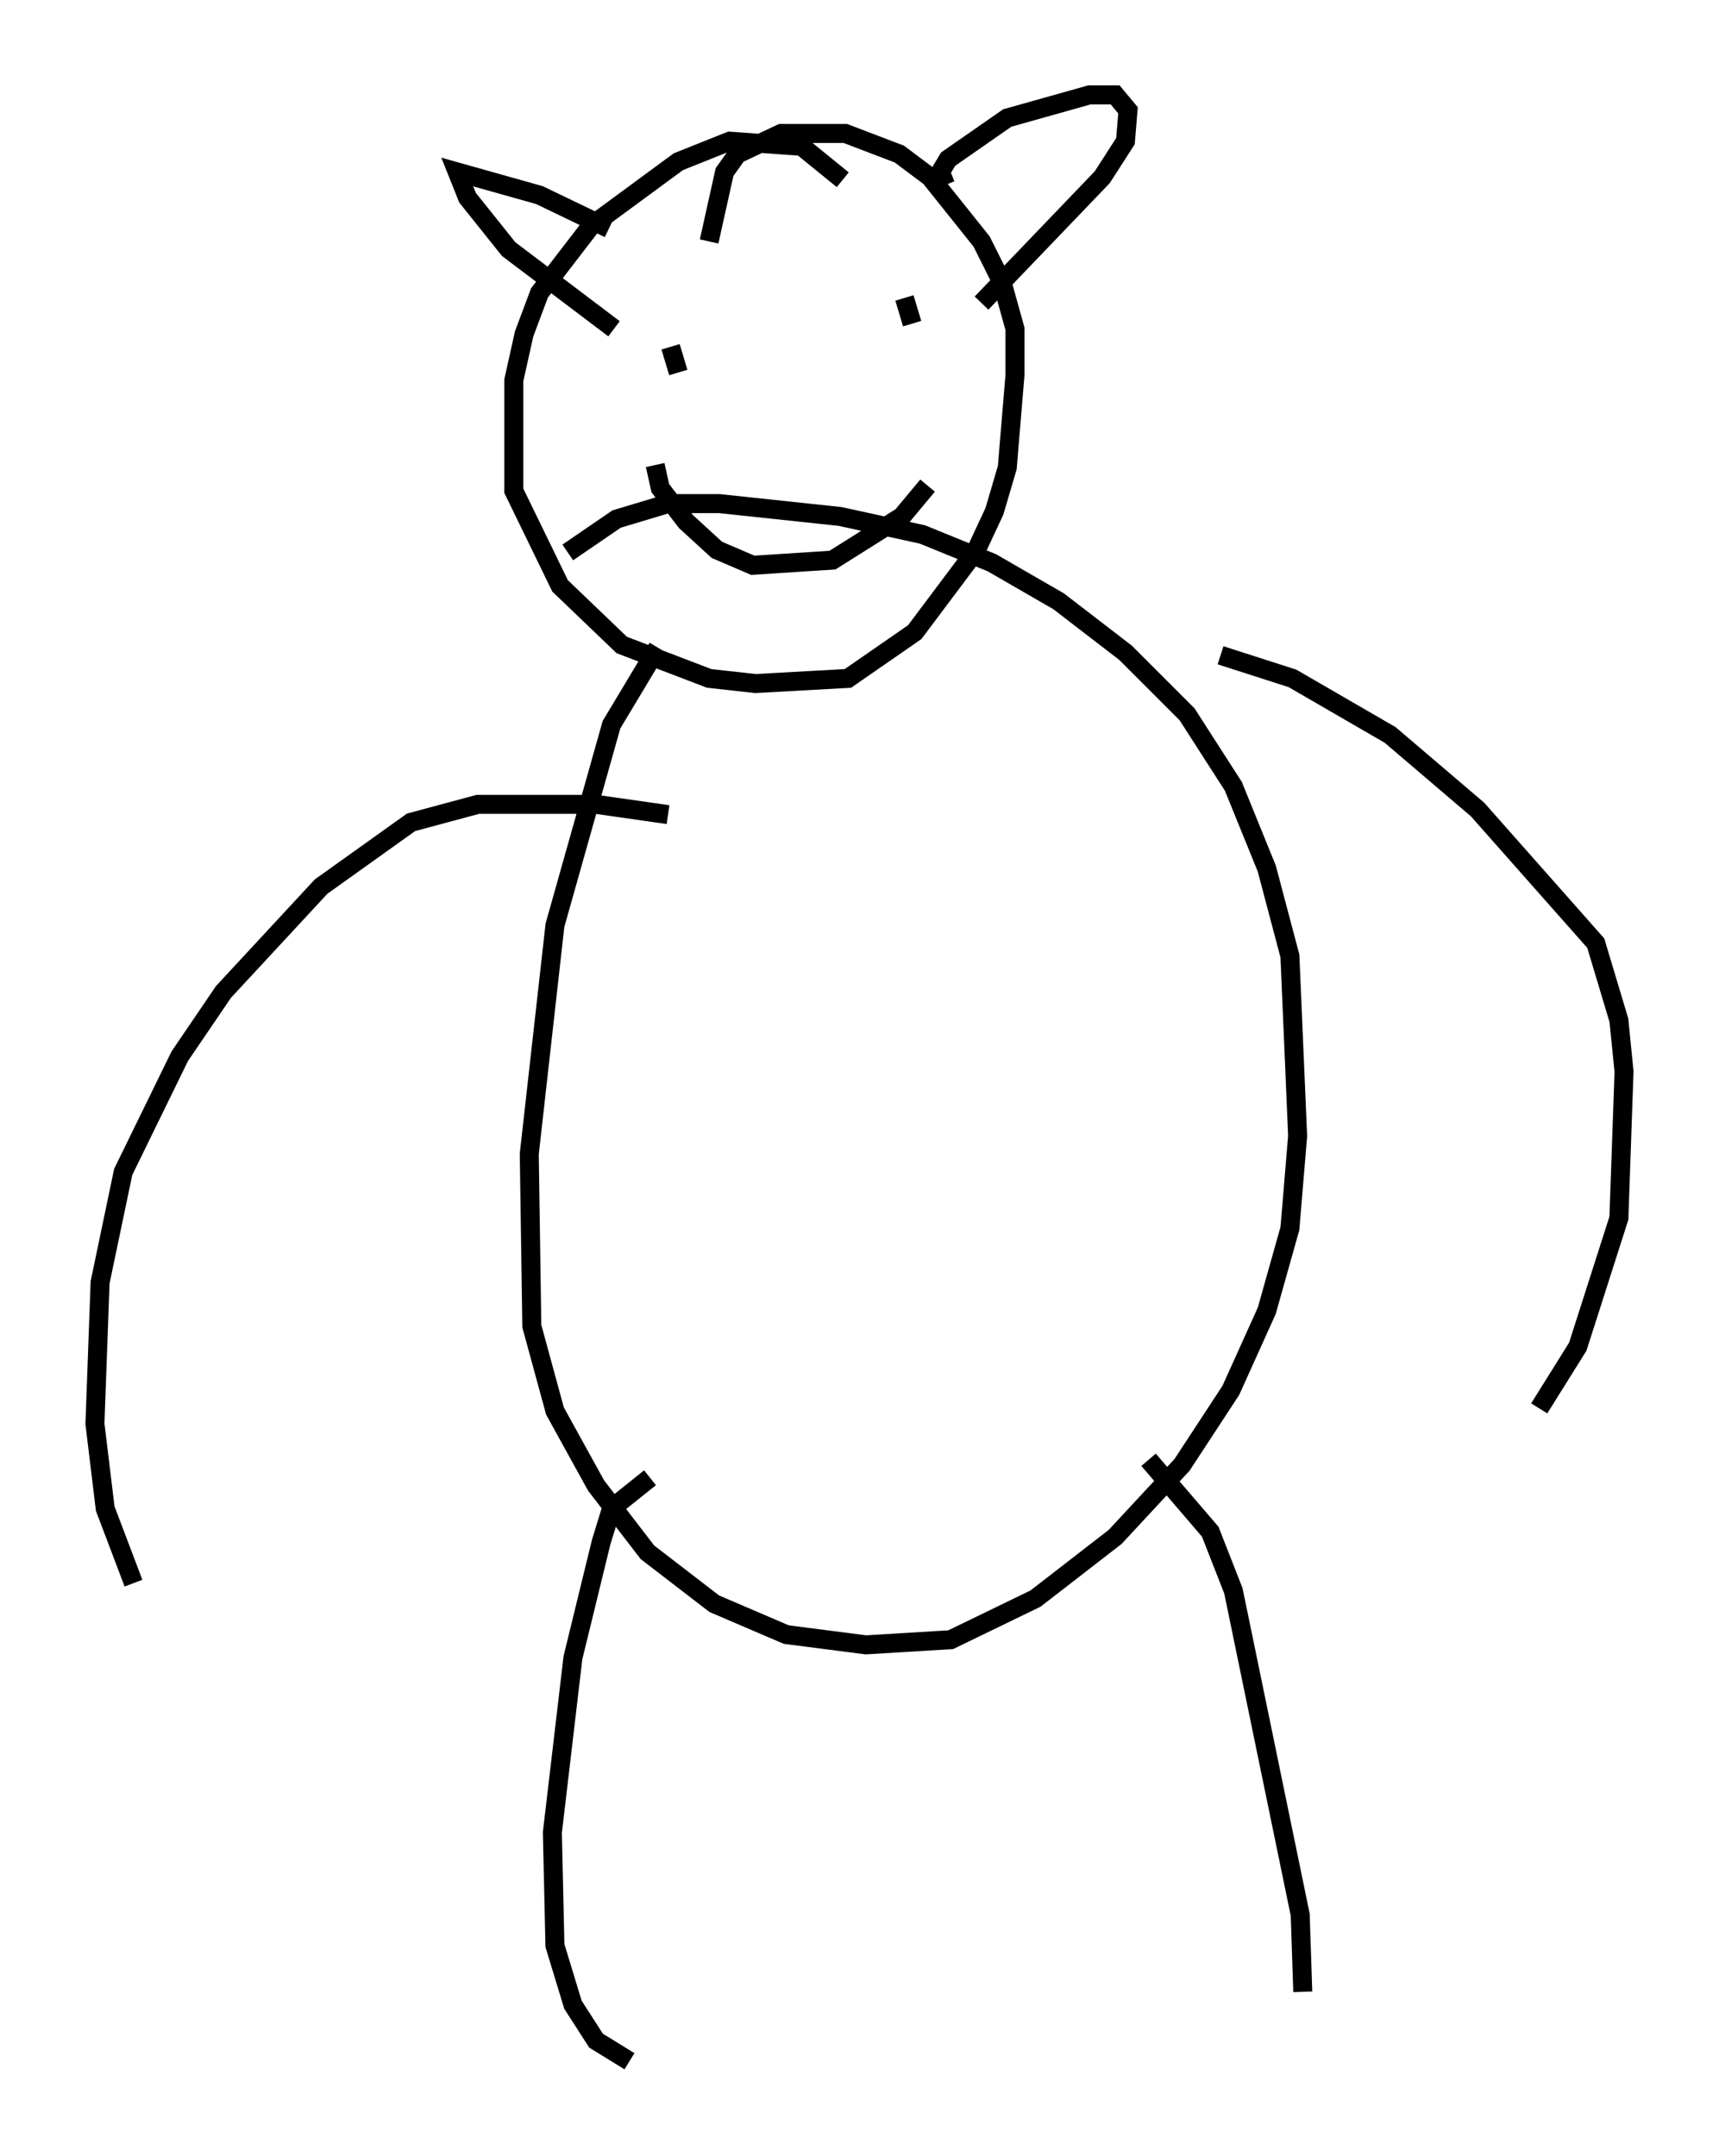 <?xml version="1.0" encoding="utf-8" ?>
<svg baseProfile="full" height="113.517" version="1.1" width="90.513" xmlns="http://www.w3.org/2000/svg" xmlns:ev="http://www.w3.org/2001/xml-events" xmlns:xlink="http://www.w3.org/1999/xlink"><defs /><rect fill="white" height="113.517" width="90.513" x="0" y="0" /><path d="M35.852, 33.281 m-1.218, 0.812 l-2.436, 4.059 -2.977, 10.555 l-1.353, 12.043 0.135, 9.066 l1.218, 4.465 2.165, 3.924 l2.706, 3.518 3.518, 2.706 l3.789, 1.624 4.195, 0.541 l4.465, -0.271 4.465, -2.165 l4.195, -3.248 3.518, -3.789 l2.571, -3.924 1.894, -4.195 l1.218, -4.33 0.406, -4.871 l-0.406, -9.472 -1.218, -4.601 l-1.759, -4.33 -2.436, -3.789 l-3.248, -3.248 -3.518, -2.706 l-3.518, -2.03 -3.654, -1.488 l-4.33, -0.947 -6.36, -0.677 l-2.706, 0.0 -2.706, 0.812 l-2.571, 1.759 m14.479, -19.621 l-2.165, -1.759 -3.789, -0.271 l-2.706, 1.083 -4.601, 3.383 l-2.706, 3.518 -0.812, 2.165 l-0.541, 2.436 0.0, 5.819 l2.436, 5.007 3.248, 3.112 l4.601, 1.759 2.436, 0.271 l4.871, -0.271 3.518, -2.436 l3.248, -4.33 0.947, -2.03 l0.677, -2.3 0.406, -4.871 l0.0, -2.436 -0.677, -2.436 l-1.083, -2.165 -2.706, -3.383 l-1.624, -1.218 -2.842, -1.083 l-3.383, 0.0 -2.3, 1.083 l-0.677, 0.947 -0.812, 3.654 m26.928, 21.786 l3.789, 1.218 5.142, 2.977 l4.601, 3.924 6.225, 7.036 l1.218, 4.059 0.271, 2.706 l-0.271, 7.713 -2.165, 6.766 l-2.03, 3.248 m-45.872, -31.258 l-3.789, -0.541 -6.225, 0.0 l-3.518, 0.947 -4.736, 3.383 l-5.142, 5.548 -2.3, 3.383 l-2.977, 6.089 -1.218, 5.819 l-0.271, 7.442 0.541, 4.465 l1.488, 3.924 m27.199, -5.548 l-2.03, 1.624 -0.541, 1.759 l-1.488, 6.089 -1.083, 9.202 l0.135, 5.954 0.947, 3.112 l1.218, 1.894 1.759, 1.083 m27.334, -31.664 l3.248, 3.789 1.218, 3.112 l3.518, 17.05 0.135, 4.059 m-33.288, -86.603 l0.406, 1.353 m12.178, -2.3 l0.0, 0.0 m-13.396, 7.172 l0.271, 1.218 1.353, 1.759 l1.624, 1.488 1.894, 0.812 l4.195, -0.271 3.654, -2.3 l1.353, -1.624 m-3.248, -8.525 l0.0, 0.0 m2.03, -1.353 l0.406, 1.353 m1.759, -7.307 l-0.271, -0.677 0.406, -0.677 l3.112, -2.165 4.33, -1.218 l1.353, 0.0 0.677, 0.812 l-0.135, 1.624 -1.218, 1.894 l-6.36, 6.631 m-19.621, -3.924 l-3.654, -1.759 -4.33, -1.218 l0.541, 1.353 2.165, 2.706 l5.548, 4.195 " fill="none" stroke="black" stroke-width="1" /></svg>